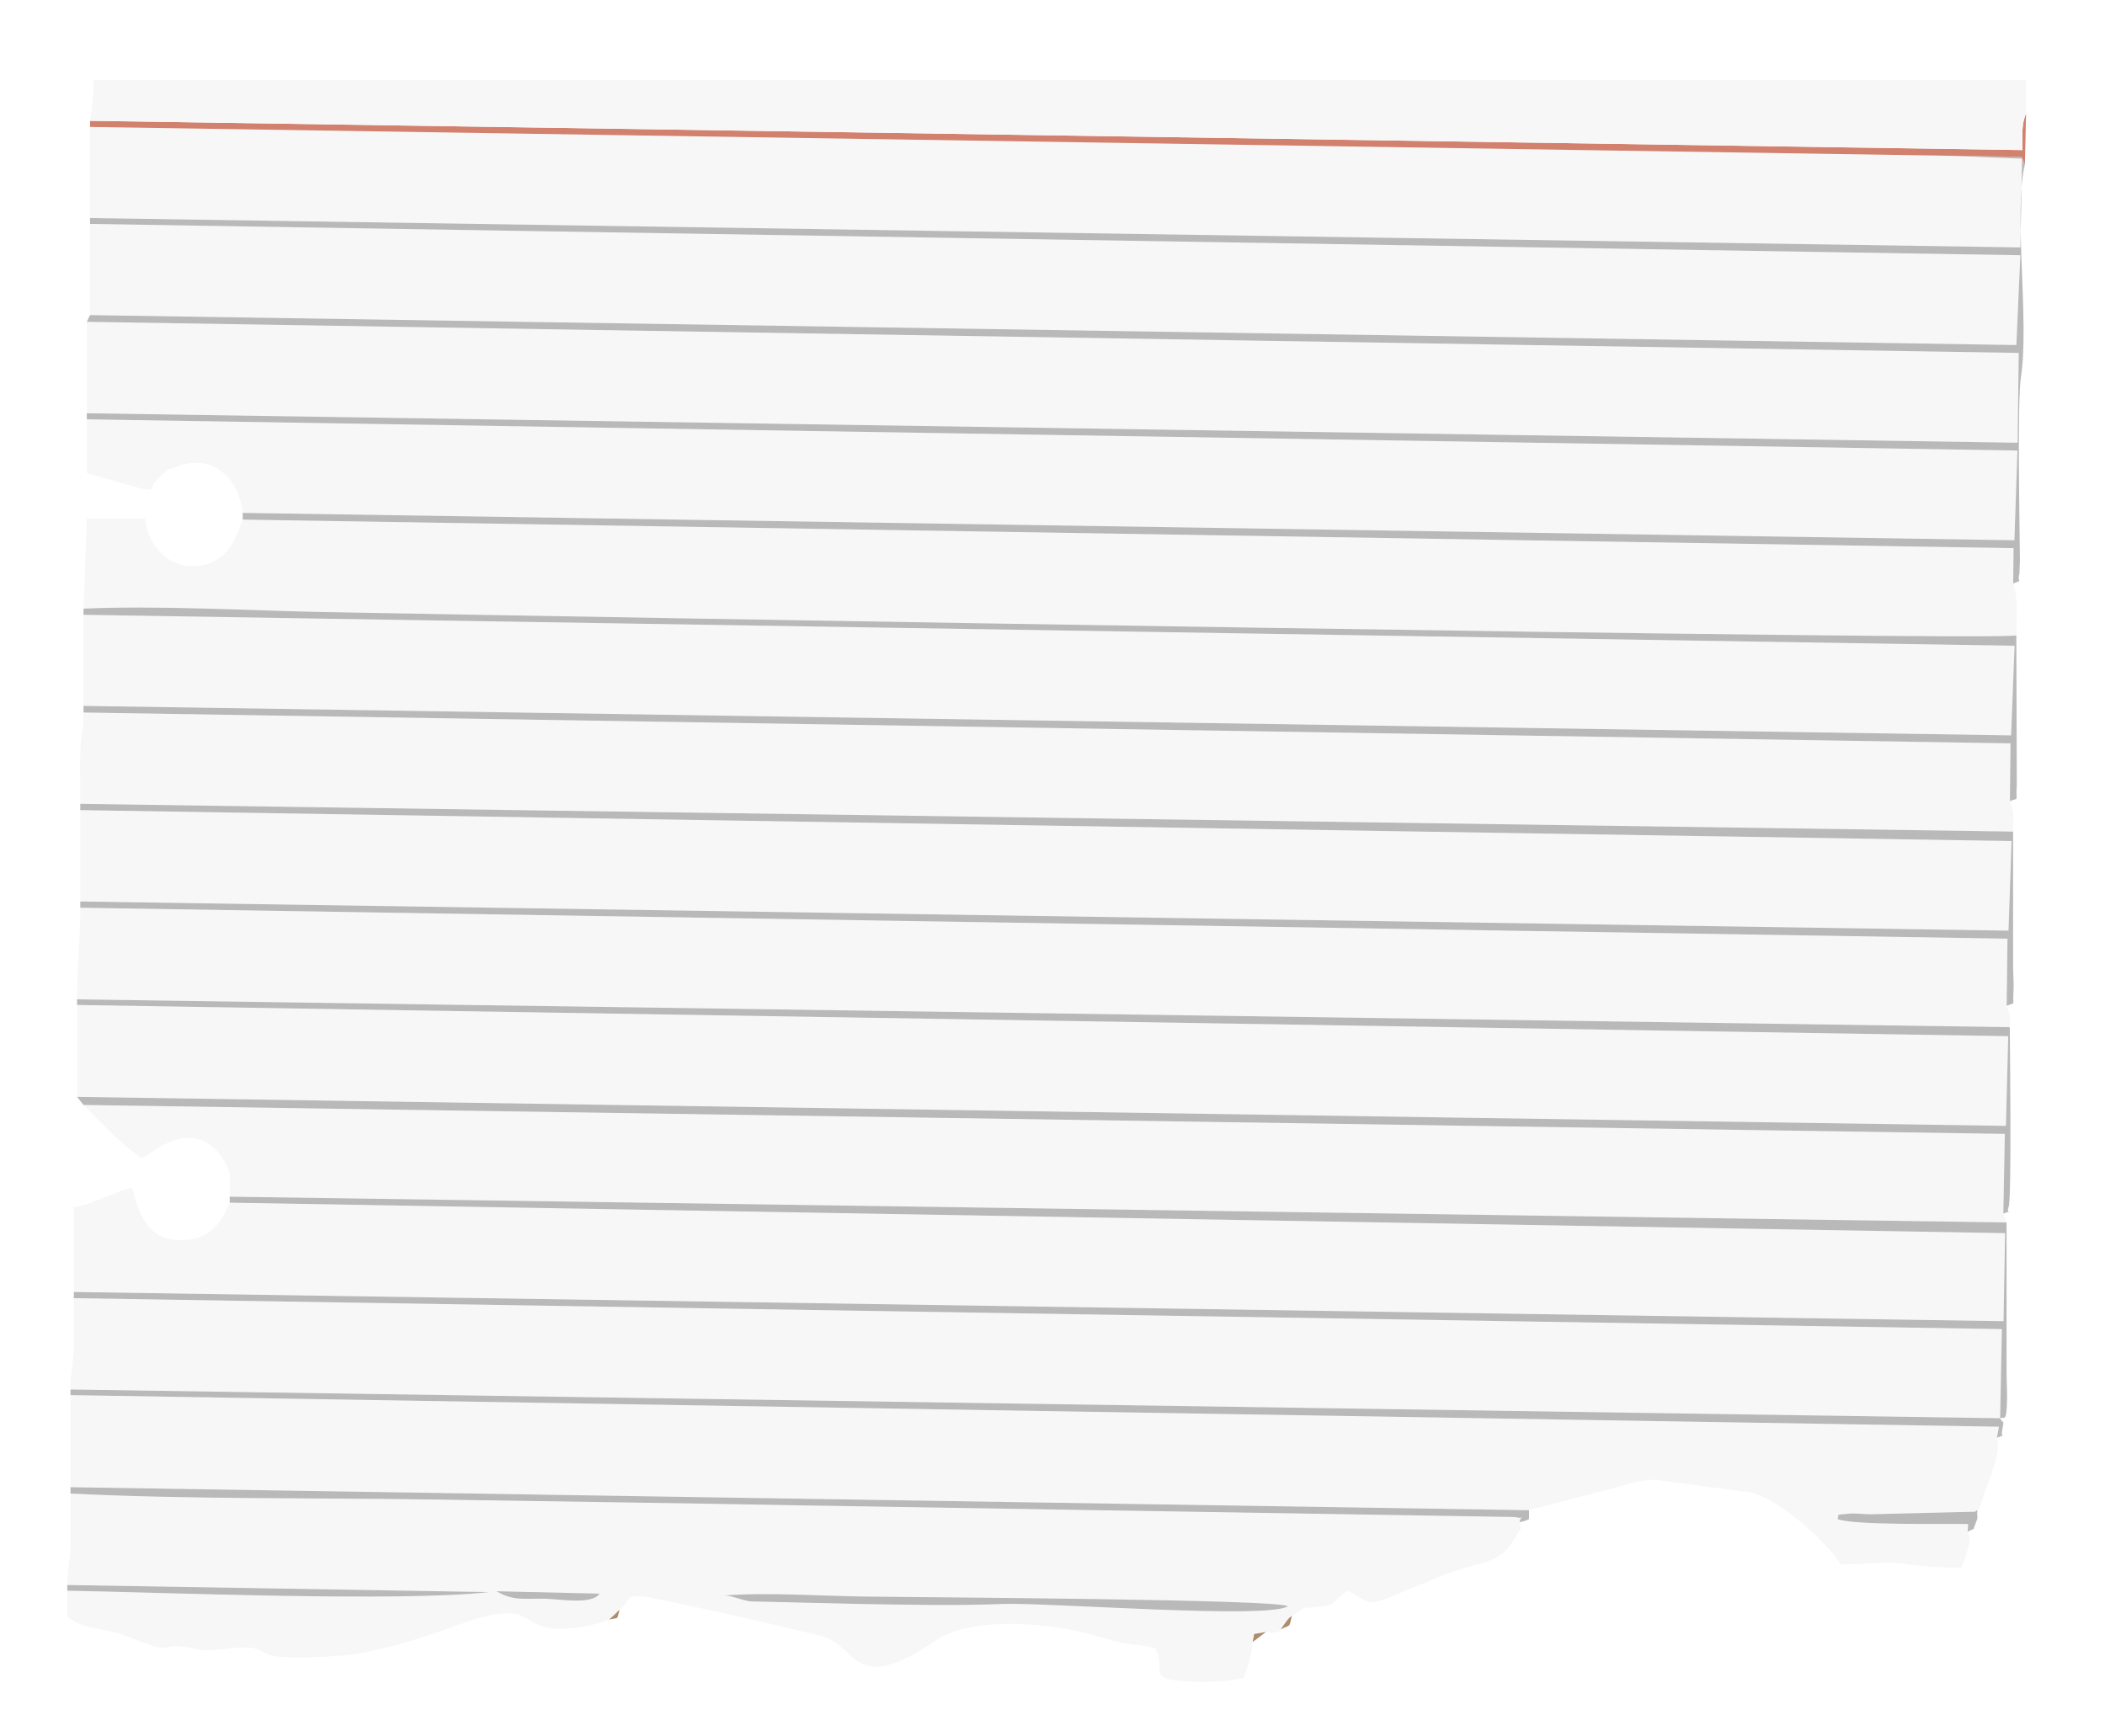 <svg width="657" height="542" viewBox="0 0 657 542" fill="none" xmlns="http://www.w3.org/2000/svg">
<g filter="url(#filter0_dd_54_8)">
<path fill-rule="evenodd" clip-rule="evenodd" d="M41 475.757L172.674 477.97C145.023 481.132 69.916 478.028 41 477.539V485.558C46.26 490.129 51.635 488.548 60.718 492.198C77.044 498.78 67.703 492.514 81.442 495.848C83.885 496.423 87.909 495.992 92.594 495.504C107.541 493.923 93.457 500.39 126.253 497.803C136.371 496.998 148.443 493.348 157.986 490.014C163.533 488.059 172.013 484.524 178.94 484.581C182.763 484.61 185.177 486.881 188.281 488.318C194.318 491.135 207.942 487.772 210.098 486.564C211.276 485.558 212.282 484.552 213.346 483.46C217.514 480.614 213.863 478.574 222.285 479.522L244.188 484.15C248.47 485.242 251.575 485.731 255.742 486.766L277.07 491.824C287.705 495.216 286.354 510.536 312.108 493.06C323.433 485.386 346.514 487.743 358.357 490.617C361.978 491.508 365.571 492.629 368.675 493.492C372.642 494.584 377.816 494.325 380.661 495.705C384.024 502.747 377.931 505.075 389.802 505.822C396.154 506.225 403.139 505.966 408.025 504.816C409.261 502.23 410.813 497.199 410.957 493.664L411.446 491.048L415.125 490.416C416.332 490.502 416.591 490.818 418.028 490.531C420.615 489.956 418.747 490.502 419.753 489.611C420.529 488.49 420.931 487.8 421.592 486.967C423.288 484.926 421.995 486.536 423.23 485.357C429.353 482.052 422.972 483.46 432.342 482.483C437.602 481.937 436.51 480.097 440.477 477.453C450.508 482.77 444.443 483.086 469.565 473.084C483.908 467.392 487.788 470.066 493.307 460.264C495.175 456.901 494.945 459.459 494.198 456.154C495.204 453.222 495.664 455.464 493.02 454.544L269.137 450.894C231.282 450.175 193.312 449.686 155.571 449.083C118.607 448.508 78.711 449.054 42.006 447.215C42.006 451.871 42.006 456.556 42.035 461.241C42.063 467.795 41 470.353 41 475.757Z" fill="#F7F7F7"/>
<path fill-rule="evenodd" clip-rule="evenodd" d="M42.006 445.231L497.245 452.417C497.446 452.359 497.762 452.043 497.848 452.216L523.2 445.605C527.339 444.57 532.283 442.788 536.767 442.932L566.344 446.869C574.536 448.623 588.908 460.868 594.57 469.347C601.555 469.347 608.597 468.485 613.081 469.002C619.922 469.864 625.009 470.353 632.08 470.353C632.77 468.973 633.632 466.559 634.006 465.122C634.955 461.529 635.127 462.218 634.121 459.2L634.294 456.728C626.648 456.585 598.336 457.188 593.42 455.148C594.714 453.854 591.495 453.94 597.531 453.452C598.652 453.365 602.273 453.653 603.711 453.682L636.421 452.877C636.622 452.762 636.909 452.503 637.168 452.302C638.72 451.095 636.766 453.912 638.116 450.865C638.174 450.75 639.065 448.048 639.094 447.99C640.617 443.133 644.756 434.28 643.262 429.796L643.894 426.347L42.006 416.488V445.231Z" fill="#F7F7F7"/>
<path fill-rule="evenodd" clip-rule="evenodd" d="M48.1 49.06L650.591 58.229L651.109 30.549L628.717 29.63L48.1 20.633V49.06Z" fill="#F7F7F7"/>
<path fill-rule="evenodd" clip-rule="evenodd" d="M44.047 323.388L646.079 332.442L646.797 304.446L44.047 294.702V323.388Z" fill="#F7F7F7"/>
<path fill-rule="evenodd" clip-rule="evenodd" d="M47.094 109.996L649.729 119.194L650.074 91.169L47.094 81.454V109.996Z" fill="#F7F7F7"/>
<path fill-rule="evenodd" clip-rule="evenodd" d="M45.053 262.394L646.883 271.506L647.832 243.538L45.053 233.881V262.394Z" fill="#F7F7F7"/>
<path fill-rule="evenodd" clip-rule="evenodd" d="M48.1 79.356L649.326 88.697L650.591 60.672L48.1 50.9V79.356Z" fill="#F7F7F7"/>
<path fill-rule="evenodd" clip-rule="evenodd" d="M46.059 201.343L647.688 210.541L648.78 182.573L46.059 172.916V201.343Z" fill="#F7F7F7"/>
<path fill-rule="evenodd" clip-rule="evenodd" d="M42.006 414.734L644.268 423.702L644.814 395.879L43.041 386.221C43.041 390.935 43.069 395.677 43.069 400.42C43.069 406.715 42.006 408.353 42.006 414.734Z" fill="#F7F7F7"/>
<path fill-rule="evenodd" clip-rule="evenodd" d="M44.047 292.948L647.286 301.629C647.286 297.49 647.659 298.553 646.308 294.96L646.567 274.006L45.053 264.349C45.053 274.811 44.047 281.968 44.047 292.948Z" fill="#F7F7F7"/>
<path fill-rule="evenodd" clip-rule="evenodd" d="M45.053 231.926L648.32 240.578C648.32 236.065 648.866 235.088 647.314 231.064L647.515 213.042L46.059 203.412C46.059 209.679 45.081 211.058 45.024 216.836C44.966 221.837 45.053 226.925 45.053 231.926Z" fill="#F7F7F7"/>
<path fill-rule="evenodd" clip-rule="evenodd" d="M46.059 170.99C69.168 169.926 97.682 171.593 121.108 172.053C200.411 173.519 644.411 181.194 649.326 179.325C649.326 174.008 650.102 167.799 648.349 163.143L648.464 152.105L95.756 143.195C93.888 147.391 91.905 157.337 80.436 157.768C72.244 158.055 66.007 150.927 65.346 142.879H47.093L46.059 170.99Z" fill="#F7F7F7"/>
<path fill-rule="evenodd" clip-rule="evenodd" d="M43.041 384.295L645.331 393.407L645.82 365.928L91.704 356.414C88.8 363.14 85.121 368.917 74.486 367.998C65.978 367.279 63.046 359.288 61.264 351.729C55.573 353.051 47.582 357.42 43.041 357.822V384.295Z" fill="#F7F7F7"/>
<path fill-rule="evenodd" clip-rule="evenodd" d="M68.019 131.726L72.417 127.444C76.613 126.897 75.234 125.719 80.551 125.518C84.661 125.374 86.213 126.179 88.542 127.76C92.681 130.605 95.009 135.061 95.756 141.097L648.723 149.634L649.672 121.637L47.094 111.893V128.68L63.822 133.451C68.536 134.055 66.812 134.342 68.019 131.726Z" fill="#F7F7F7"/>
<path fill-rule="evenodd" clip-rule="evenodd" d="M91.703 354.546L646.28 362.594L645.274 359.834L645.733 334.943L46.059 325.917C51.98 331.666 57.326 337.932 64.311 342.588C69.341 339.225 81.528 329.654 89.95 343.307C92.422 347.331 91.703 348.768 91.703 354.546Z" fill="#F7F7F7"/>
<path fill-rule="evenodd" clip-rule="evenodd" d="M48.1 49.06V50.9L650.591 60.672L649.326 88.697L48.1 79.356L47.094 81.454L650.074 91.169L649.729 119.194L47.094 109.996V111.893L649.672 121.637L648.723 149.634L95.756 141.097L95.756 143.195L648.464 152.105L648.349 163.143C651.683 161.734 649.442 163.287 650.275 160.067C650.304 159.924 650.448 156.446 650.448 156.101C650.333 143.396 649.614 106.145 650.764 98.671C653.437 81.425 648.378 46.761 652 32.36L650.936 29.946L628.717 29.63L651.109 30.549L650.591 58.229L48.1 49.06Z" fill="#B9B9BA"/>
<path fill-rule="evenodd" clip-rule="evenodd" d="M44.047 294.702L646.797 304.446L646.079 332.442L44.047 323.388L46.059 325.917L645.733 334.943L645.274 359.834C649.556 358.052 645.762 360.783 646.941 357.621C647.918 354.948 647.286 305.021 647.286 301.629L44.047 292.948V294.702Z" fill="#B9B9BA"/>
<path fill-rule="evenodd" clip-rule="evenodd" d="M45.053 233.881L647.832 243.538L646.883 271.506L45.053 262.394L45.053 264.349L646.567 274.006L646.308 294.96C649.384 293.638 648.033 295.535 648.464 289.959C648.579 288.407 648.32 284.641 648.32 282.773L648.32 240.578L45.053 231.926L45.053 233.881Z" fill="#B9B9BA"/>
<path fill-rule="evenodd" clip-rule="evenodd" d="M91.704 356.414L645.82 365.928L645.331 393.407L43.041 384.295L43.041 386.221L644.814 395.879L644.268 423.702C645.676 423.127 646.28 425.254 646.424 417.695C646.481 415.194 646.28 412.147 646.28 409.532L646.28 362.594L91.703 354.546L91.704 356.414Z" fill="#B9B9BA"/>
<path fill-rule="evenodd" clip-rule="evenodd" d="M46.059 172.916L648.78 182.573L647.688 210.541L46.059 201.343L46.059 203.412L647.515 213.042L647.314 231.064C650.419 229.77 649.039 231.725 649.47 226.091L649.326 179.325C644.411 181.194 200.411 173.519 121.108 172.053C97.682 171.593 69.168 169.926 46.059 170.99V172.916Z" fill="#B9B9BA"/>
<path fill-rule="evenodd" clip-rule="evenodd" d="M42.006 416.488L643.894 426.347L643.262 429.796C646.969 428.244 644.296 430.716 644.9 427.583C645.705 423.329 645.101 425.801 644.268 423.702L42.006 414.734V416.488Z" fill="#B9B9BA"/>
<path fill-rule="evenodd" clip-rule="evenodd" d="M48.1 18.707V20.633L628.717 29.63L650.936 29.946L652 32.36L652.373 16.408C650.85 19.886 651.252 23.306 651.252 27.848L48.1 18.707Z" fill="#D2816E"/>
<path fill-rule="evenodd" clip-rule="evenodd" d="M42.006 447.215C78.711 449.054 118.607 448.508 155.571 449.083C193.312 449.686 231.282 450.175 269.137 450.894L493.02 454.544C495.664 455.464 495.204 453.222 494.198 456.154C494.371 456.096 496.555 455.723 497.245 455.148V452.417L42.006 445.231L42.006 447.215Z" fill="#B9B9BA"/>
<path fill-rule="evenodd" clip-rule="evenodd" d="M421.966 482.396C418.66 480.183 309.579 479.637 290.407 479.378C276.926 479.206 259.077 477.999 246.171 479.033C248.614 479.091 251.201 480.471 254.276 480.873L288.395 481.678C303.342 481.908 318.173 482.253 333.005 481.678C346.83 481.16 415.585 486.507 421.966 482.396Z" fill="#B9B9BA"/>
<path fill-rule="evenodd" clip-rule="evenodd" d="M41 477.539C69.916 478.028 145.023 481.132 172.674 477.97L41 475.757V477.539Z" fill="#B9B9BA"/>
<path fill-rule="evenodd" clip-rule="evenodd" d="M634.121 459.2C636.679 457.505 635.386 459.545 636.593 456.585C637.599 454.113 636.967 455.234 637.168 452.302C636.909 452.503 636.622 452.762 636.421 452.877L603.711 453.682C602.273 453.653 598.652 453.365 597.531 453.452C591.495 453.94 594.714 453.854 593.42 455.148C598.336 457.188 626.648 456.585 634.294 456.728L634.121 459.2Z" fill="#B9B9BA"/>
<path fill-rule="evenodd" clip-rule="evenodd" d="M207.109 478.459L175.002 477.711C180.176 480.787 183.424 479.925 190.035 480.04C194.461 480.126 204.867 482.023 207.109 478.459Z" fill="#B9B9BA"/>
<path fill-rule="evenodd" clip-rule="evenodd" d="M419.753 489.611C422.943 487.944 422.253 489.41 423.23 485.357C421.995 486.536 423.288 484.926 421.592 486.967C420.931 487.8 420.529 488.49 419.753 489.611Z" fill="#AD8D6D"/>
<path fill-rule="evenodd" clip-rule="evenodd" d="M410.957 493.664C411.129 493.492 411.417 493.003 411.503 493.175L415.125 490.416L411.446 491.048L410.957 493.664Z" fill="#AD8D6D"/>
<path fill-rule="evenodd" clip-rule="evenodd" d="M210.098 486.564C213.346 485.788 212.483 486.794 213.346 483.46C212.282 484.552 211.276 485.558 210.098 486.564Z" fill="#AD8D6D"/>
<path d="M49.253 6C49.124 10.562 48.801 14.899 48.1 18.707L651.252 27.848C651.252 27.033 651.239 26.255 651.227 25.505C651.17 22.077 651.123 19.262 652.373 16.408C652.373 12.937 652.372 9.468 652.369 6H49.253Z" fill="#F7F7F7"/>
</g>
<defs>
<filter id="filter0_dd_54_8" x="0.4" y="0.4" width="655.974" height="541.2" filterUnits="userSpaceOnUse" color-interpolation-filters="sRGB">
<feFlood flood-opacity="0" result="BackgroundImageFix"/>
<feColorMatrix in="SourceAlpha" type="matrix" values="0 0 0 0 0 0 0 0 0 0 0 0 0 0 0 0 0 0 127 0" result="hardAlpha"/>
<feOffset dx="-20" dy="15"/>
<feGaussianBlur stdDeviation="10.3"/>
<feComposite in2="hardAlpha" operator="out"/>
<feColorMatrix type="matrix" values="0 0 0 0 0 0 0 0 0 0 0 0 0 0 0 0 0 0 0.25 0"/>
<feBlend mode="normal" in2="BackgroundImageFix" result="effect1_dropShadow_54_8"/>
<feColorMatrix in="SourceAlpha" type="matrix" values="0 0 0 0 0 0 0 0 0 0 0 0 0 0 0 0 0 0 127 0" result="hardAlpha"/>
<feOffset dy="4"/>
<feGaussianBlur stdDeviation="2"/>
<feComposite in2="hardAlpha" operator="out"/>
<feColorMatrix type="matrix" values="0 0 0 0 0 0 0 0 0 0 0 0 0 0 0 0 0 0 0.09 0"/>
<feBlend mode="normal" in2="effect1_dropShadow_54_8" result="effect2_dropShadow_54_8"/>
<feBlend mode="normal" in="SourceGraphic" in2="effect2_dropShadow_54_8" result="shape"/>
</filter>
</defs>
</svg>

